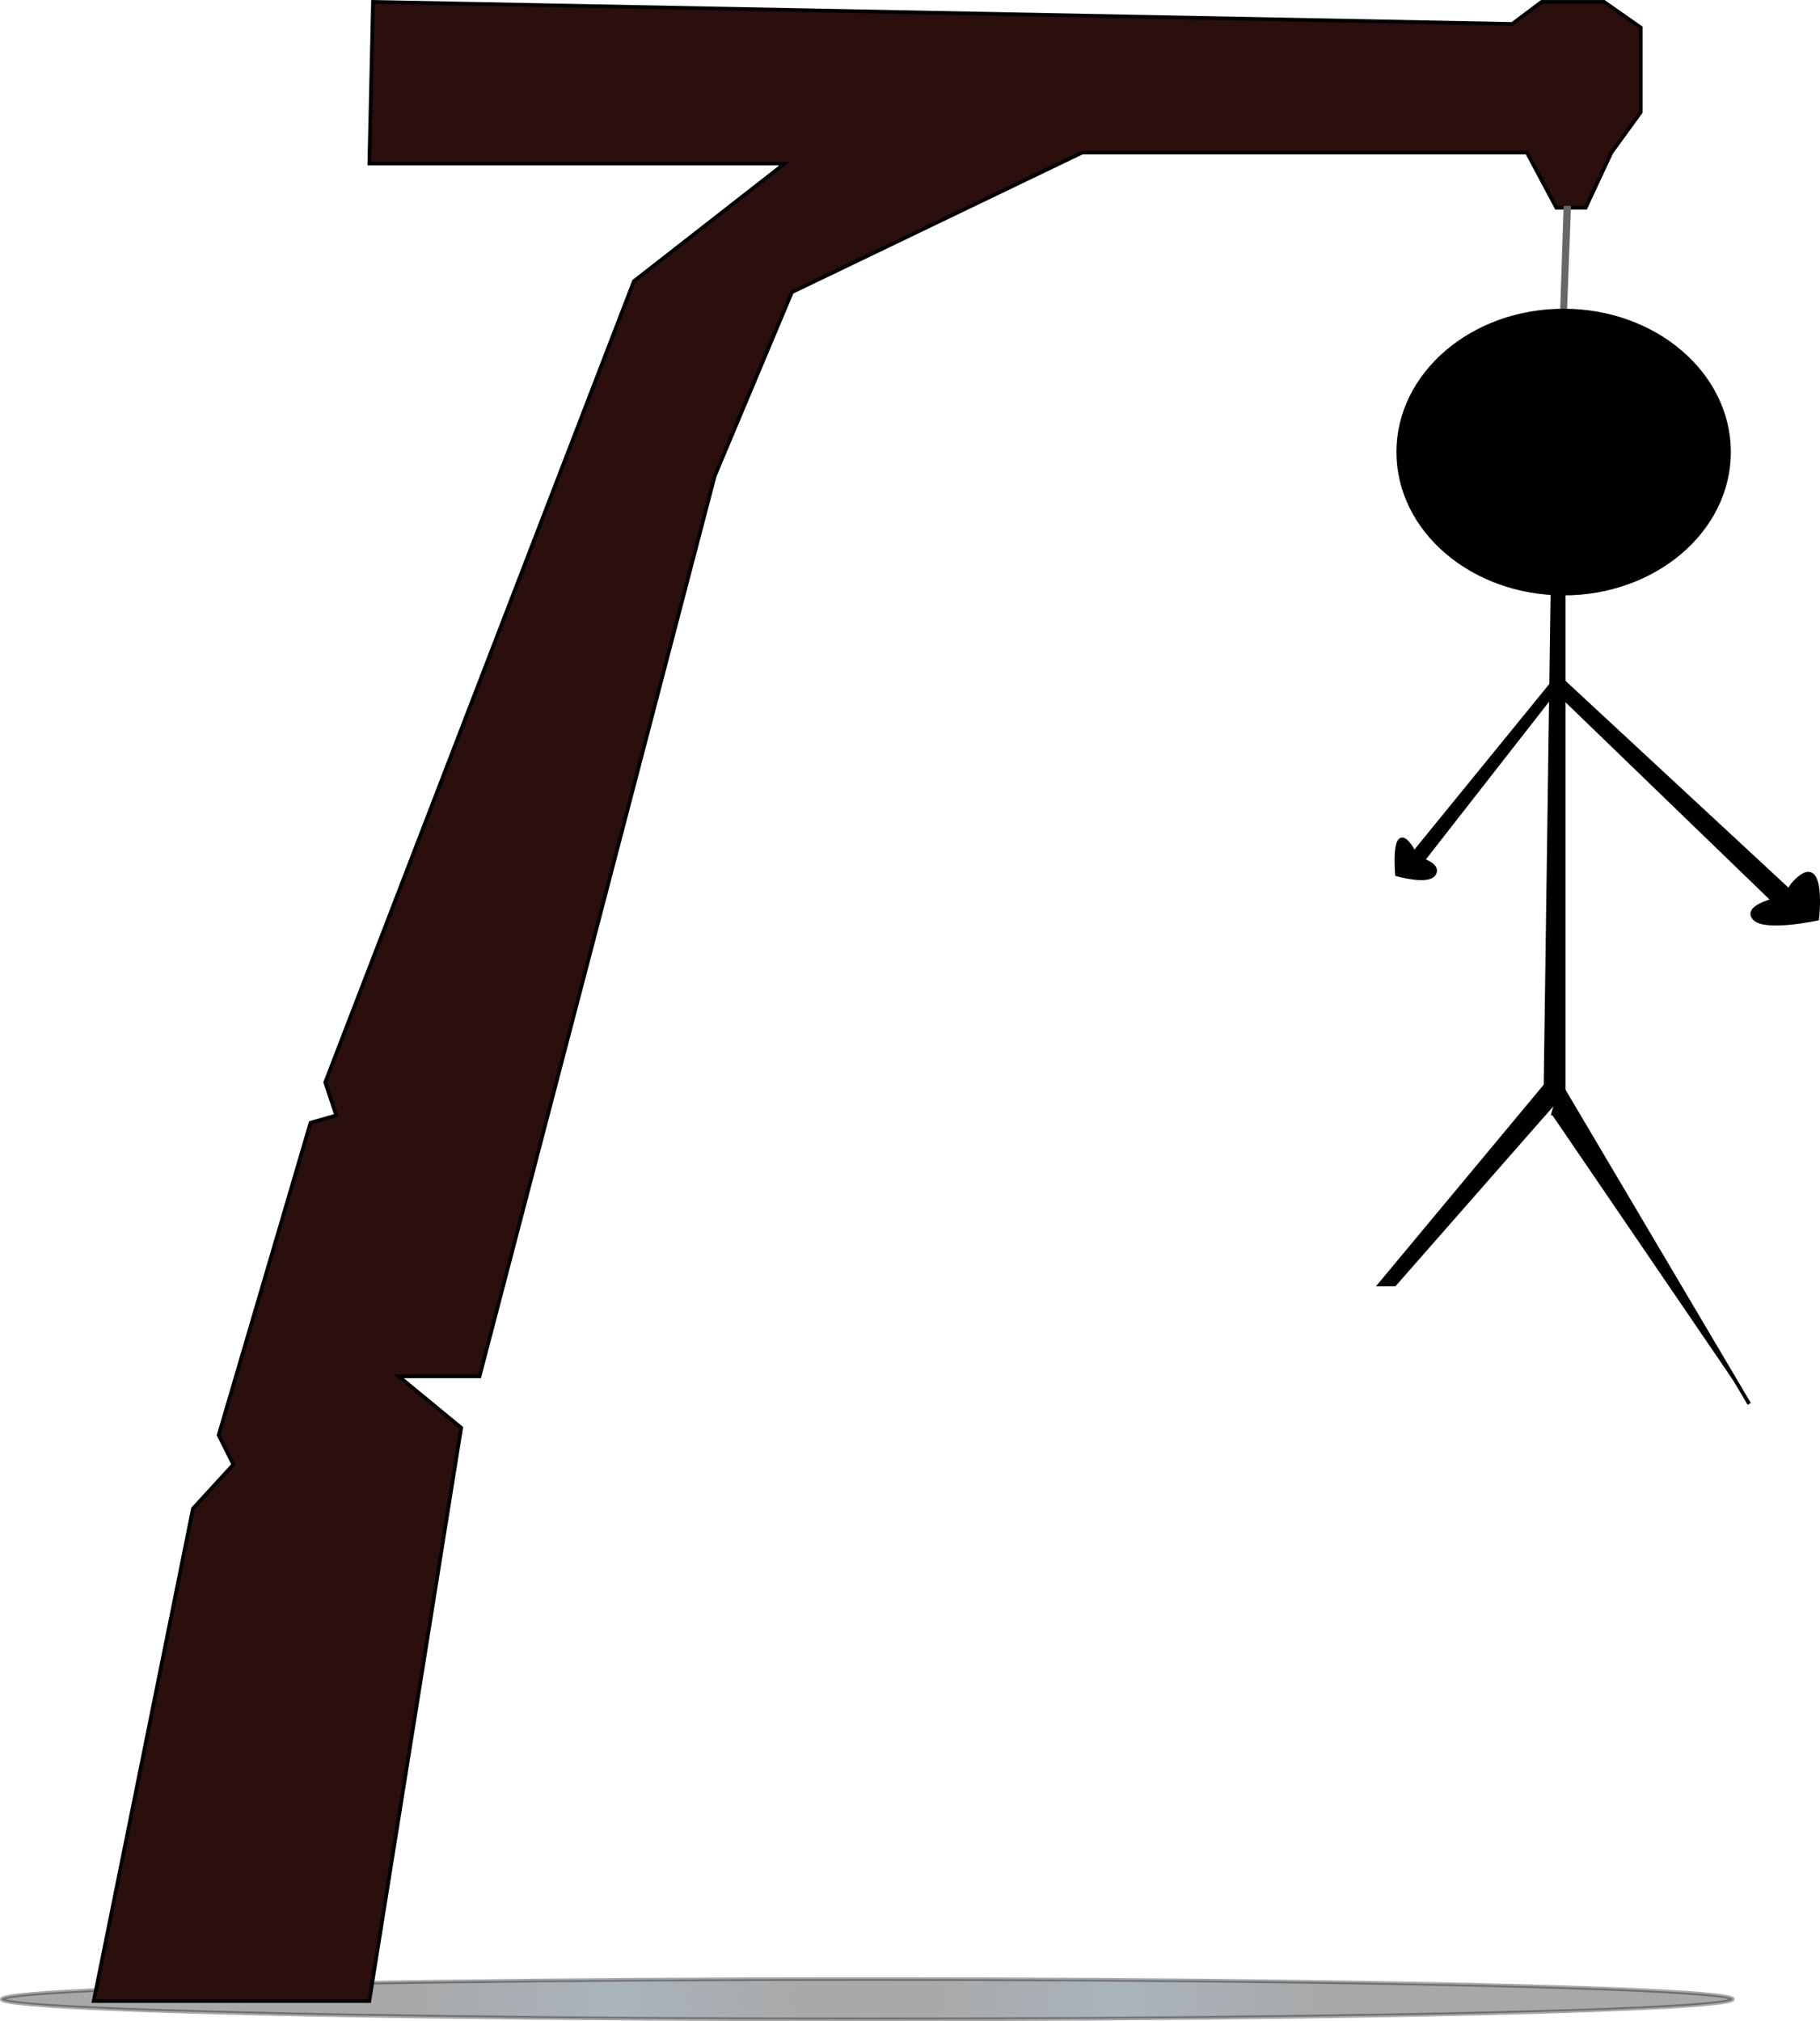 <svg xmlns="http://www.w3.org/2000/svg" xmlns:xlink="http://www.w3.org/1999/xlink" viewBox="0 0 495.26 550.01"><defs><style>.cls-1,.cls-3,.cls-5{stroke:#000;stroke-miterlimit:10;}.cls-1{opacity:0.34;fill:url(#radial-gradient);}.cls-2{fill:#2a0f0d;}.cls-3{fill:none;}.cls-4{fill:#666766;}</style><radialGradient id="radial-gradient" cx="236" cy="544.01" r="166.57" gradientUnits="userSpaceOnUse"><stop offset="0.1" stop-color="#020202"/><stop offset="0.41" stop-color="#03233e"/><stop offset="0.77"/></radialGradient></defs><title>hangman-man</title><g id="Shadow"><ellipse class="cls-1" cx="236" cy="544.01" rx="235.5" ry="5.5"/></g><g id="Hangpost"><polygon class="cls-2" points="446.5 7.51 446.5 30.51 438.5 41.51 431.5 56.51 423.5 56.51 415.5 41.51 294.5 41.51 215.5 79.51 194.5 129.51 130.5 374.51 108.5 374.51 125.5 388.51 100.5 544.51 35.5 544.51 25.5 544.51 52.5 410.51 63.5 398.51 59.5 390.51 84.5 305.51 91.5 303.51 88.5 294.51 172.5 76.51 213.5 44.51 100.5 44.51 101.5 0.51 411.5 6.51 419.5 0.51 436.5 0.51 446.5 7.51"/><polygon class="cls-3" points="35.5 544.51 100.5 544.51 125.5 388.51 108.5 374.51 130.5 374.51 194.5 129.51 215.5 79.51 294.5 41.51 415.5 41.51 423.5 56.51 431.5 56.51 438.5 41.51 446.5 30.51 446.5 7.51 436.5 0.51 419.5 0.51 411.5 6.51 101.5 0.51 100.5 44.51 213.5 44.51 172.5 76.51 88.5 294.51 91.5 303.51 84.5 305.51 59.5 390.51 63.5 398.51 52.5 410.51 25.5 544.51 35.5 544.51"/></g><g id="Rope"><polyline class="cls-4" points="423 163.01 422.5 146.01 425.5 56.01 427.5 56.01 425.5 109.01"/></g><g id="Head"><ellipse class="cls-5" cx="425.5" cy="123.01" rx="45" ry="38.5"/></g><g id="Torso"><polygon class="cls-5" points="422.5 157.51 420.5 300.51 425.5 300.51 425.5 183.86 425.5 157.51 422.5 157.51"/></g><g id="Right_Arm" data-name="Right Arm"><path class="cls-5" d="M559.5,340v5l60,58s-8,2-5,5,17,0,17,0,2-17-5-11,2,7,2,7" transform="translate(-137 -157.99)"/></g><g id="Left_Arm" data-name="Left Arm"><path class="cls-5" d="M559.5,343v3.89l-35.29,45.17s4.7,1.56,2.94,3.89-10,0-10,0-1.18-13.24,2.94-8.57-1.18,5.45-1.18,5.45" transform="translate(-137 -157.99)"/></g><g id="Left_Leg" data-name="Left Leg"><polygon class="cls-5" points="420.5 295.43 375.5 349.51 379.5 349.51 422.5 300.51 420.5 295.43"/></g><g id="Right_leg" data-name="Right leg"><polyline class="cls-5" points="422.5 303.56 424.78 295.43 476 382.01"/></g></svg>